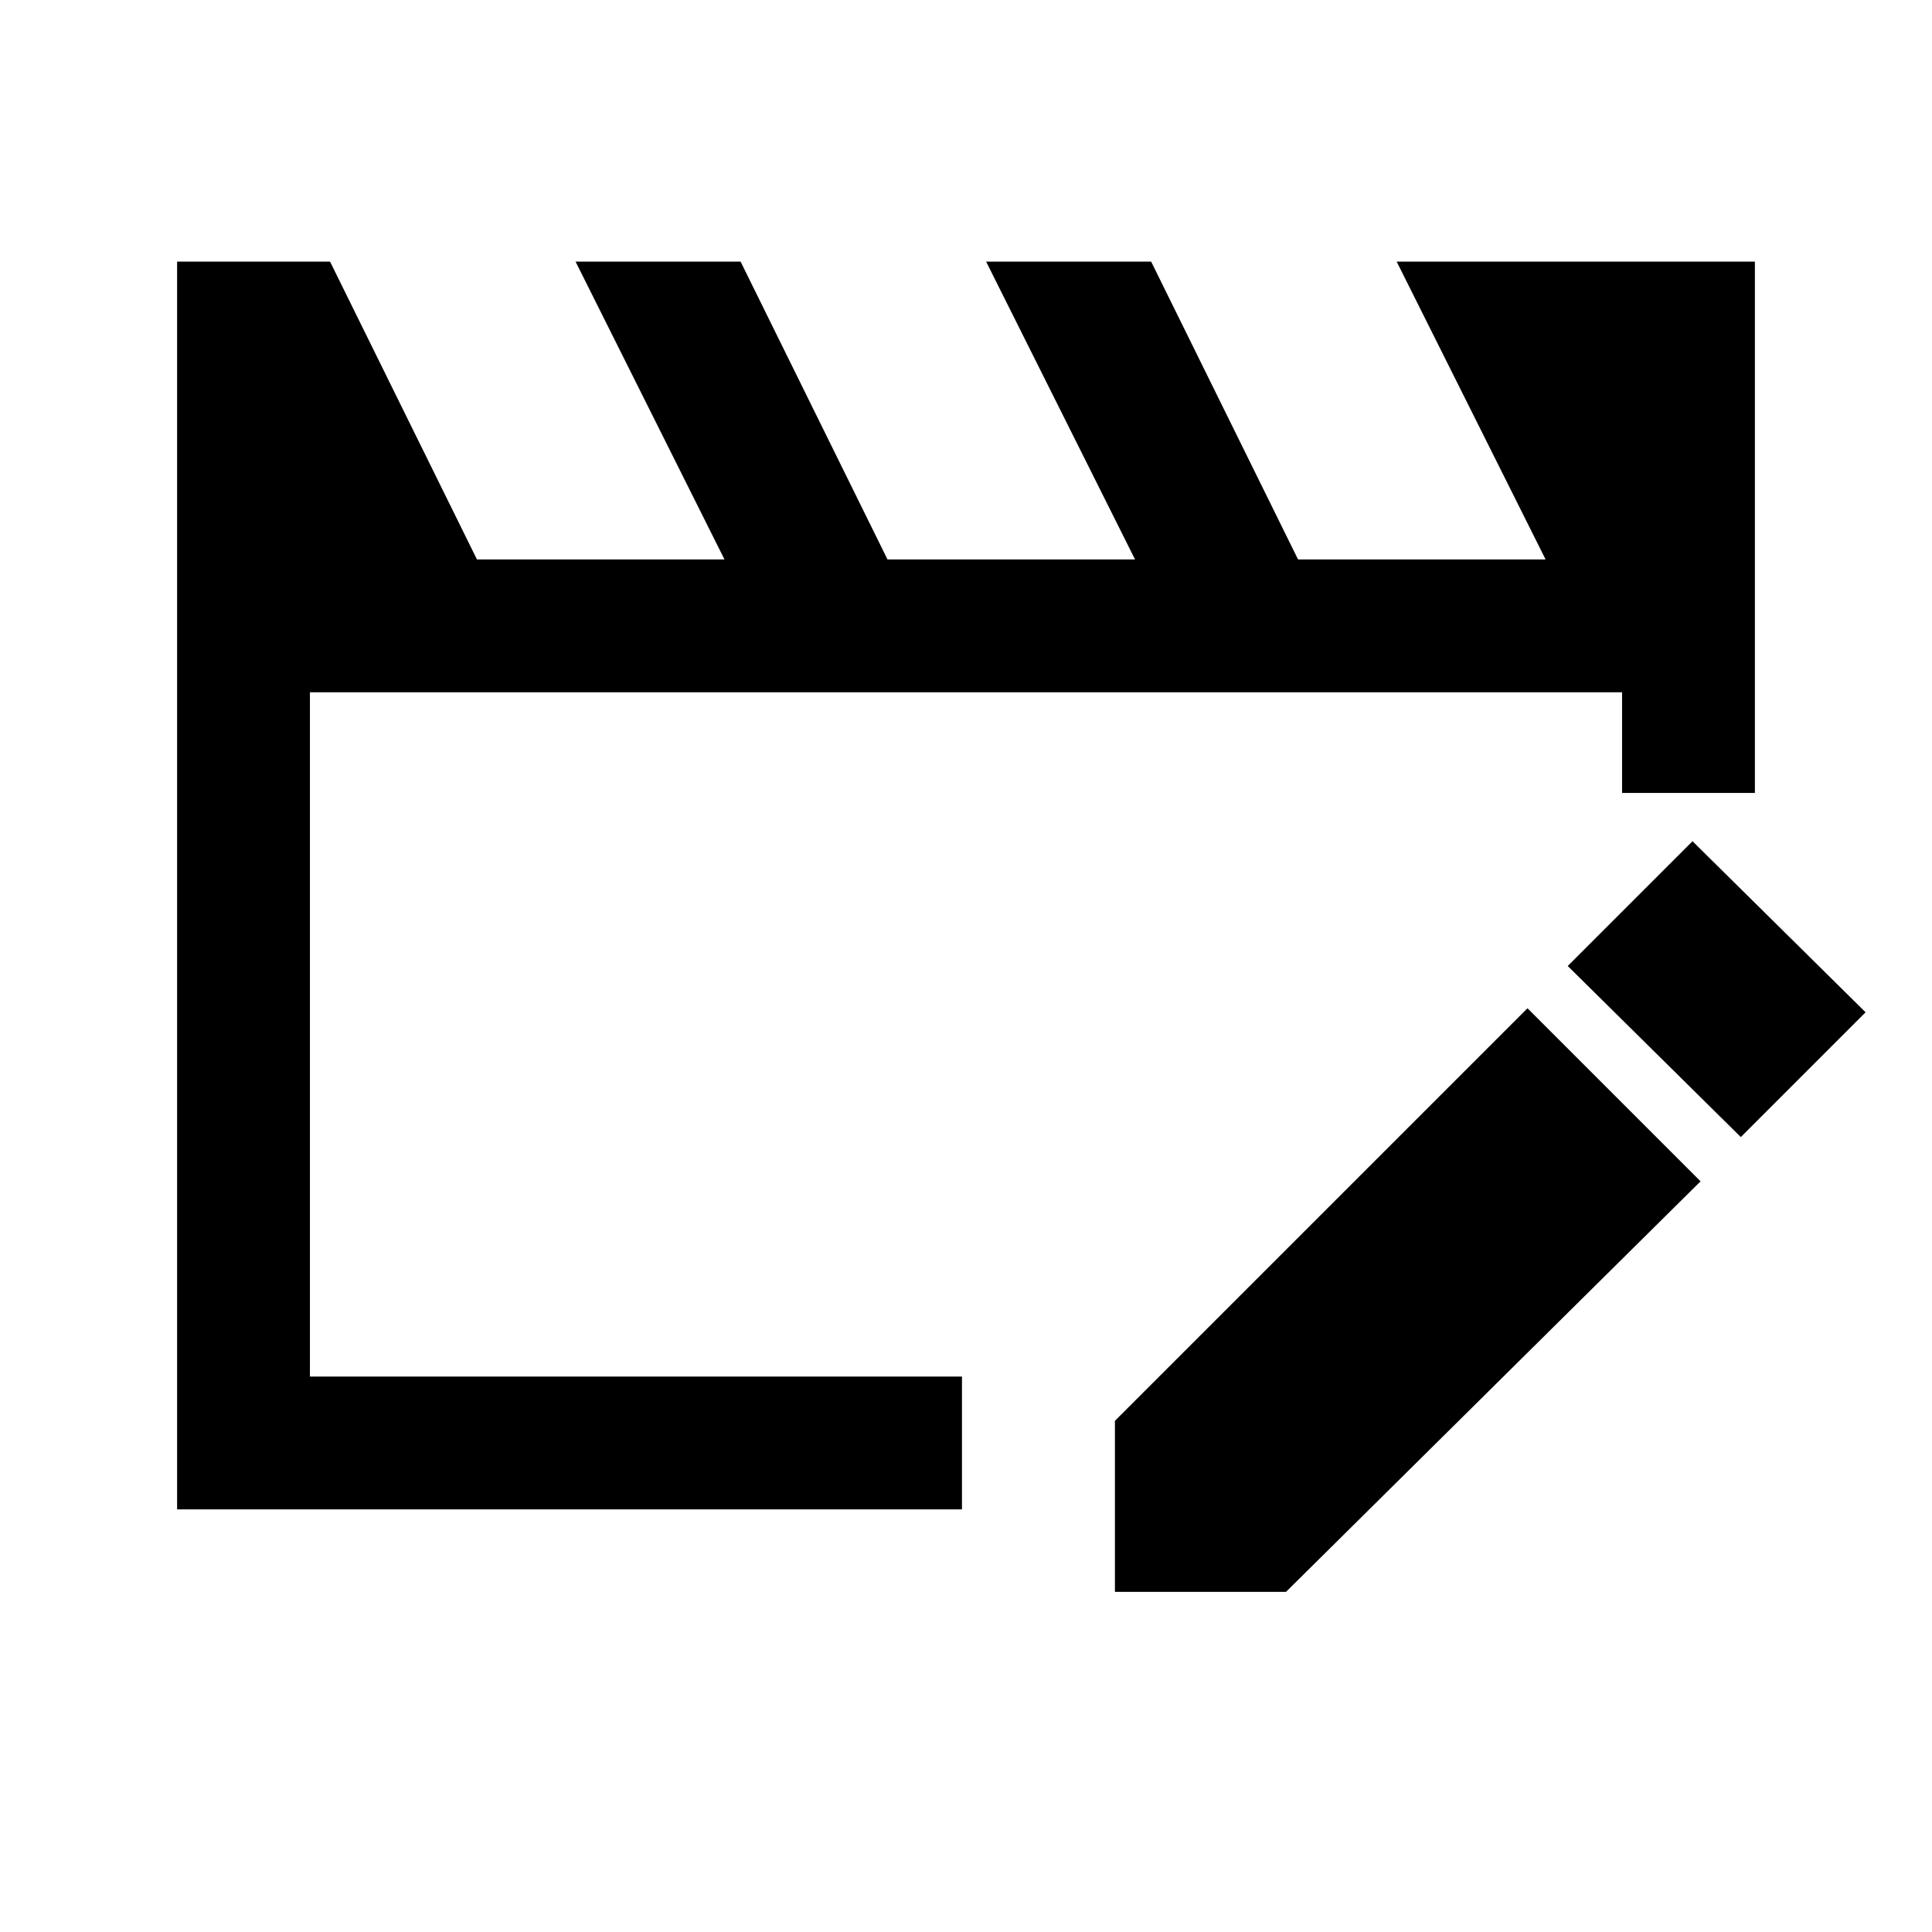 <svg xmlns="http://www.w3.org/2000/svg" height="24" width="24"><path d="M2.2 18.75V3.25h1.9l1.825 3.7H9l-1.85-3.7H9.2l1.825 3.7H14.1l-1.85-3.7h2.05l1.825 3.7H19.2l-1.85-3.7h4.45v6.6h-1.65V8.6H3.85v8.5h8.1v1.65Zm16.775-6.225 2.15 2.15-5.15 5.1H13.85V17.65Zm2.65 1.6L19.475 12l1.55-1.55 2.15 2.125Z"/></svg>